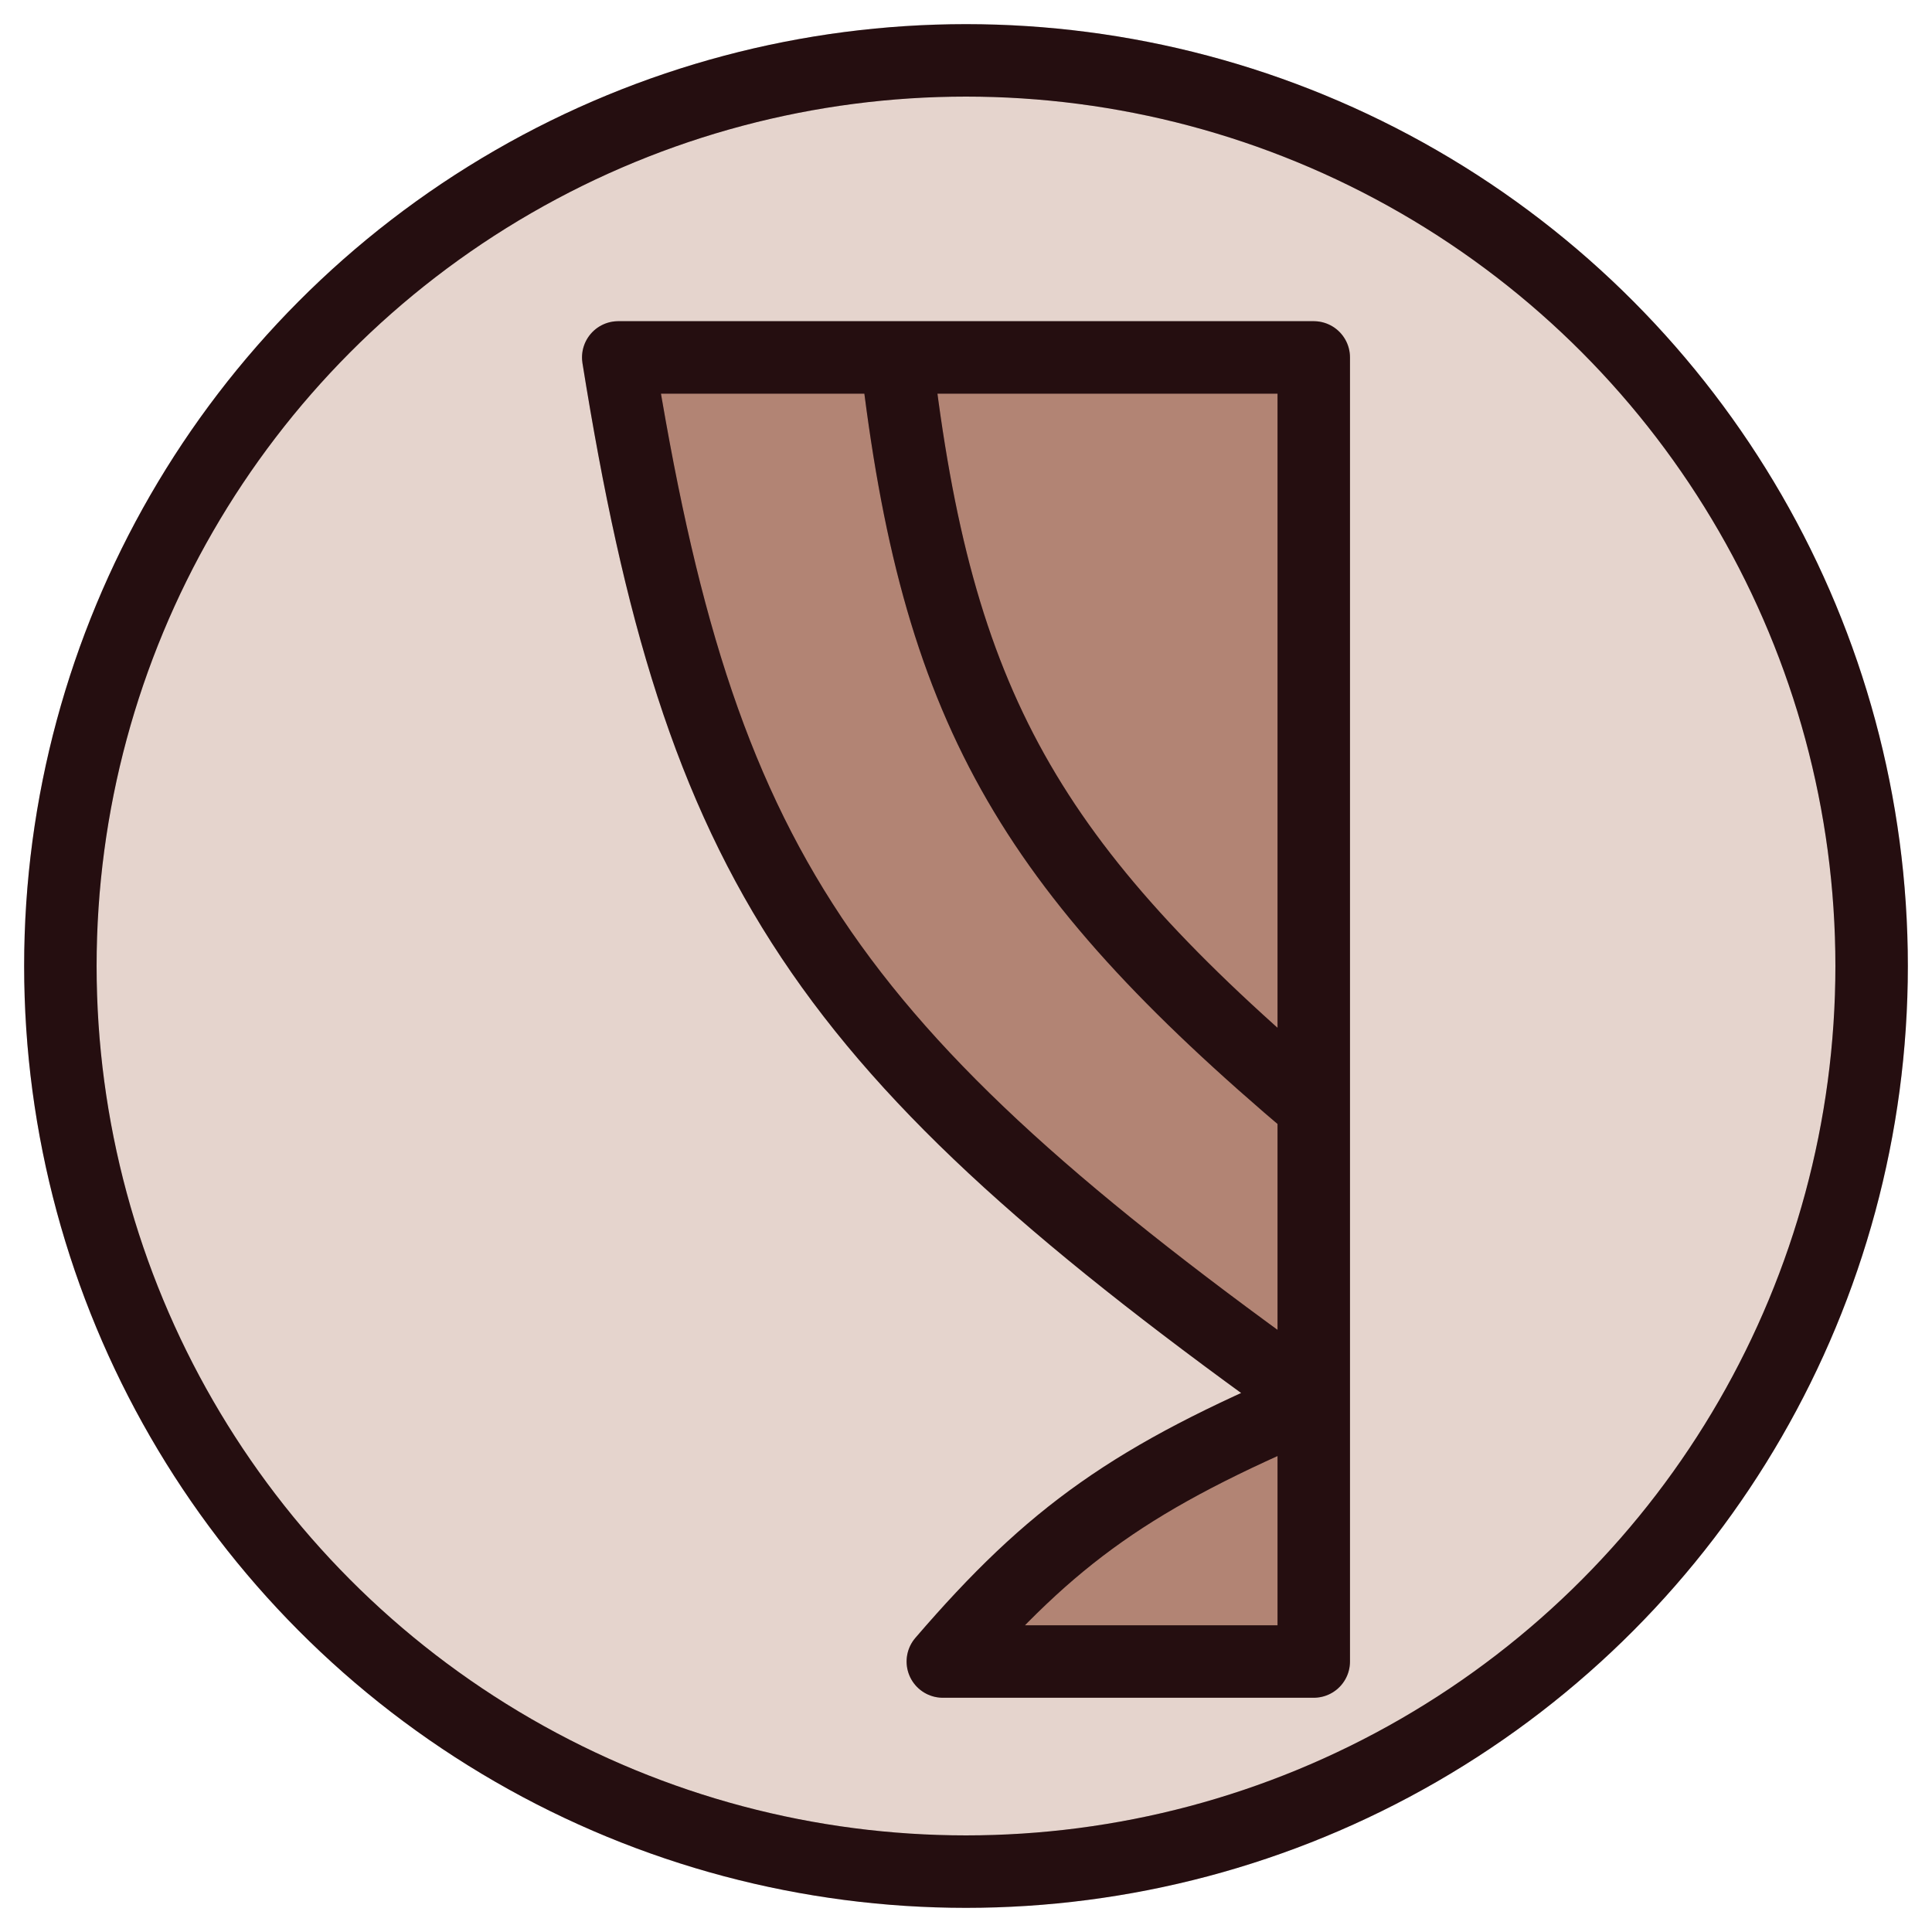 <svg width="40" height="40" viewBox="0 0 40 40" fill="none" xmlns="http://www.w3.org/2000/svg">
<circle cx="20" cy="20" r="18.75" fill="#E5D4CD"/>
<circle cx="20" cy="20" r="18.75" stroke="#2E1114" stroke-width="1.5"/>
<circle cx="20" cy="20" r="18.75" stroke="black" stroke-opacity="0.2" stroke-width="1.5"/>
<path d="M27.2 34.4H19.52C21.784 31.768 23.457 30.58 27.2 29C16.988 21.716 14.486 17.922 12.8 7.4H18.56H27.2V22.925V29V34.4Z" fill="#B28474"/>
<path d="M27.2 29V34.4H19.52C21.784 31.768 23.457 30.58 27.2 29ZM27.2 29C16.988 21.716 14.486 17.922 12.8 7.4H18.56M27.2 29V22.925M18.56 7.4H27.2V22.925M18.56 7.4C19.389 14.594 21.271 17.914 27.2 22.925" stroke="#2E1114" stroke-width="1.5" stroke-linejoin="round"/>
<path d="M27.2 29V34.4H19.52C21.784 31.768 23.457 30.58 27.2 29ZM27.2 29C16.988 21.716 14.486 17.922 12.8 7.4H18.56M27.2 29V22.925M18.56 7.4H27.2V22.925M18.56 7.4C19.389 14.594 21.271 17.914 27.2 22.925" stroke="black" stroke-opacity="0.2" stroke-width="1.5" stroke-linejoin="round"/>
</svg>
